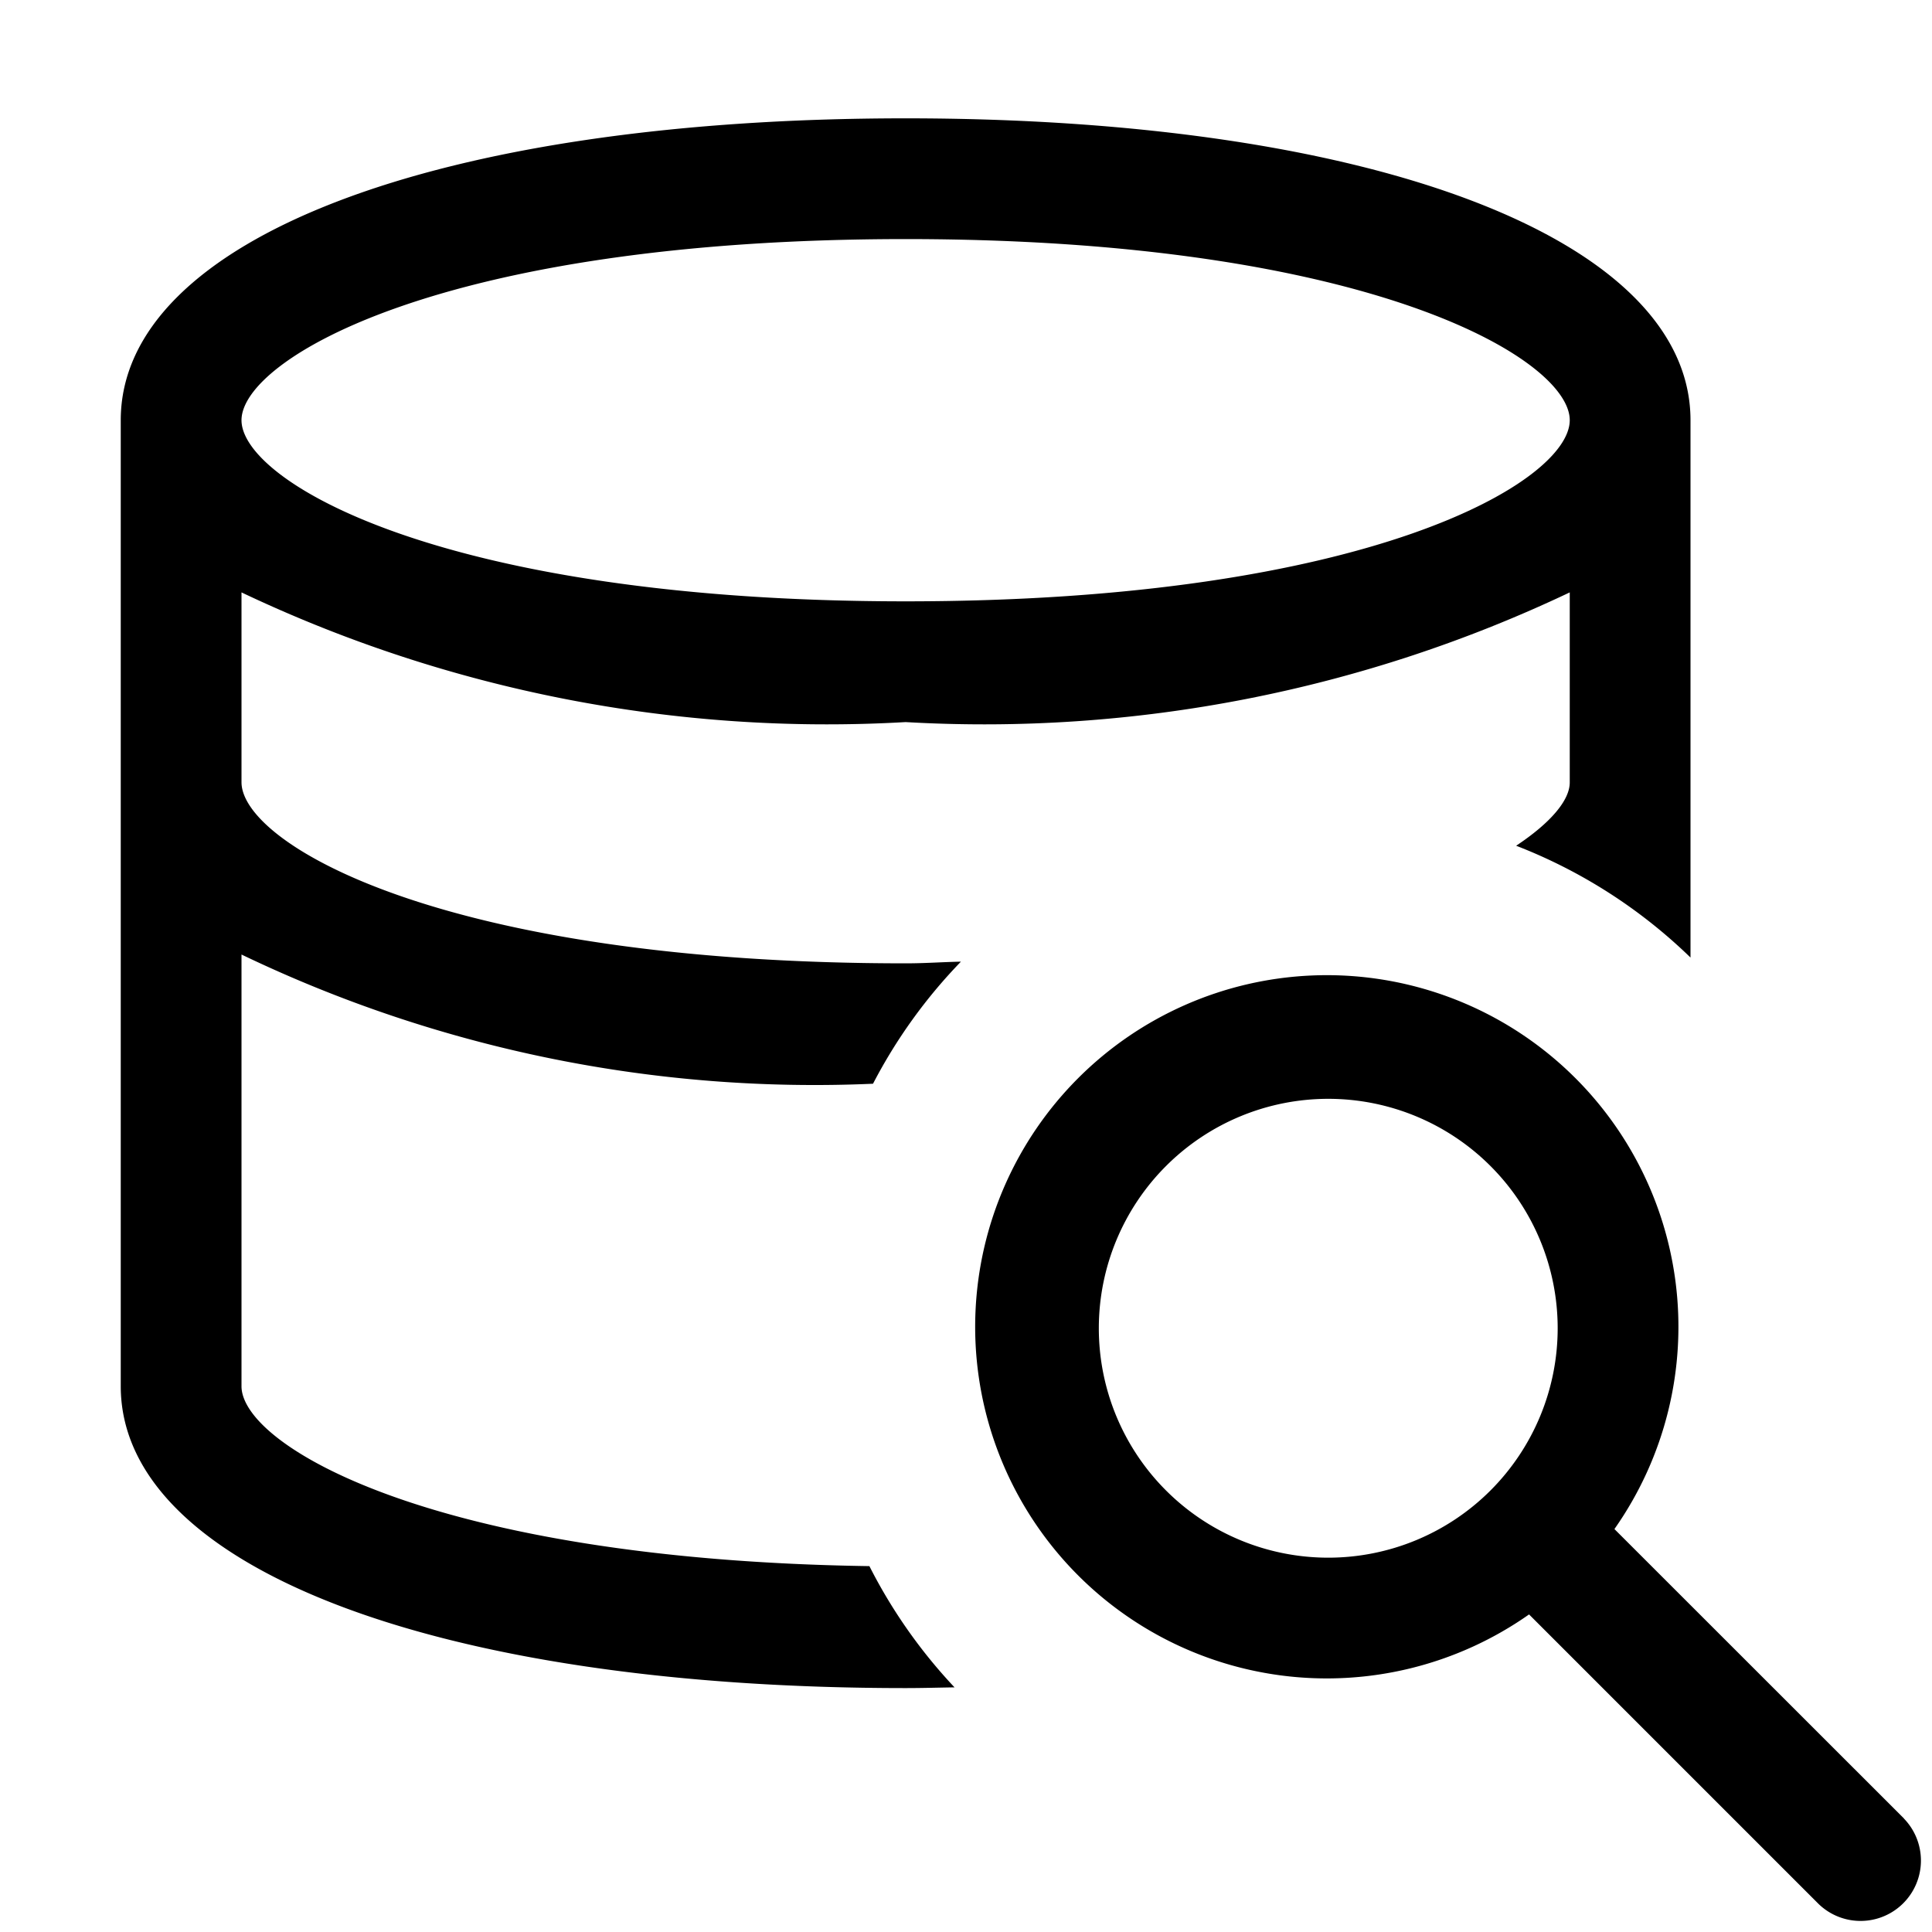 <svg xmlns="http://www.w3.org/2000/svg" viewBox="0 0 16 16"><path d="M2 11.48V7.905a10.96 10.96 0 0 0 5.23 1.07 4.3 4.3 0 0 1 .728-1.011c-.156.003-.294.014-.458.014-3.839 0-5.5-.993-5.5-1.5V4.906A11.3 11.3 0 0 0 7.5 5.98 11.3 11.3 0 0 0 13 4.906V6.48c0 .146-.156.333-.444.524A4.3 4.3 0 0 1 14 7.93V3.48c0-1.495-2.612-2.5-6.5-2.5S1 1.984 1 3.48v8c0 1.496 2.612 2.5 6.5 2.5.138 0 .27-.004.405-.006A4.3 4.3 0 0 1 7.2 12.97c-3.613-.053-5.2-.998-5.2-1.49m5.5-9.5c3.839 0 5.5.993 5.5 1.5s-1.661 1.5-5.5 1.5S2 3.985 2 3.48s1.661-1.5 5.5-1.5m8.268 13.08-2.398-2.397a2.912 2.912 0 1 0-.707.707l2.398 2.398a.5.5 0 0 0 .707-.707zM9.1 11a1.9 1.9 0 1 1 1.9 1.9A1.9 1.9 0 0 1 9.1 11"/><path fill="none" d="M0 0h16v16H0z"/></svg>